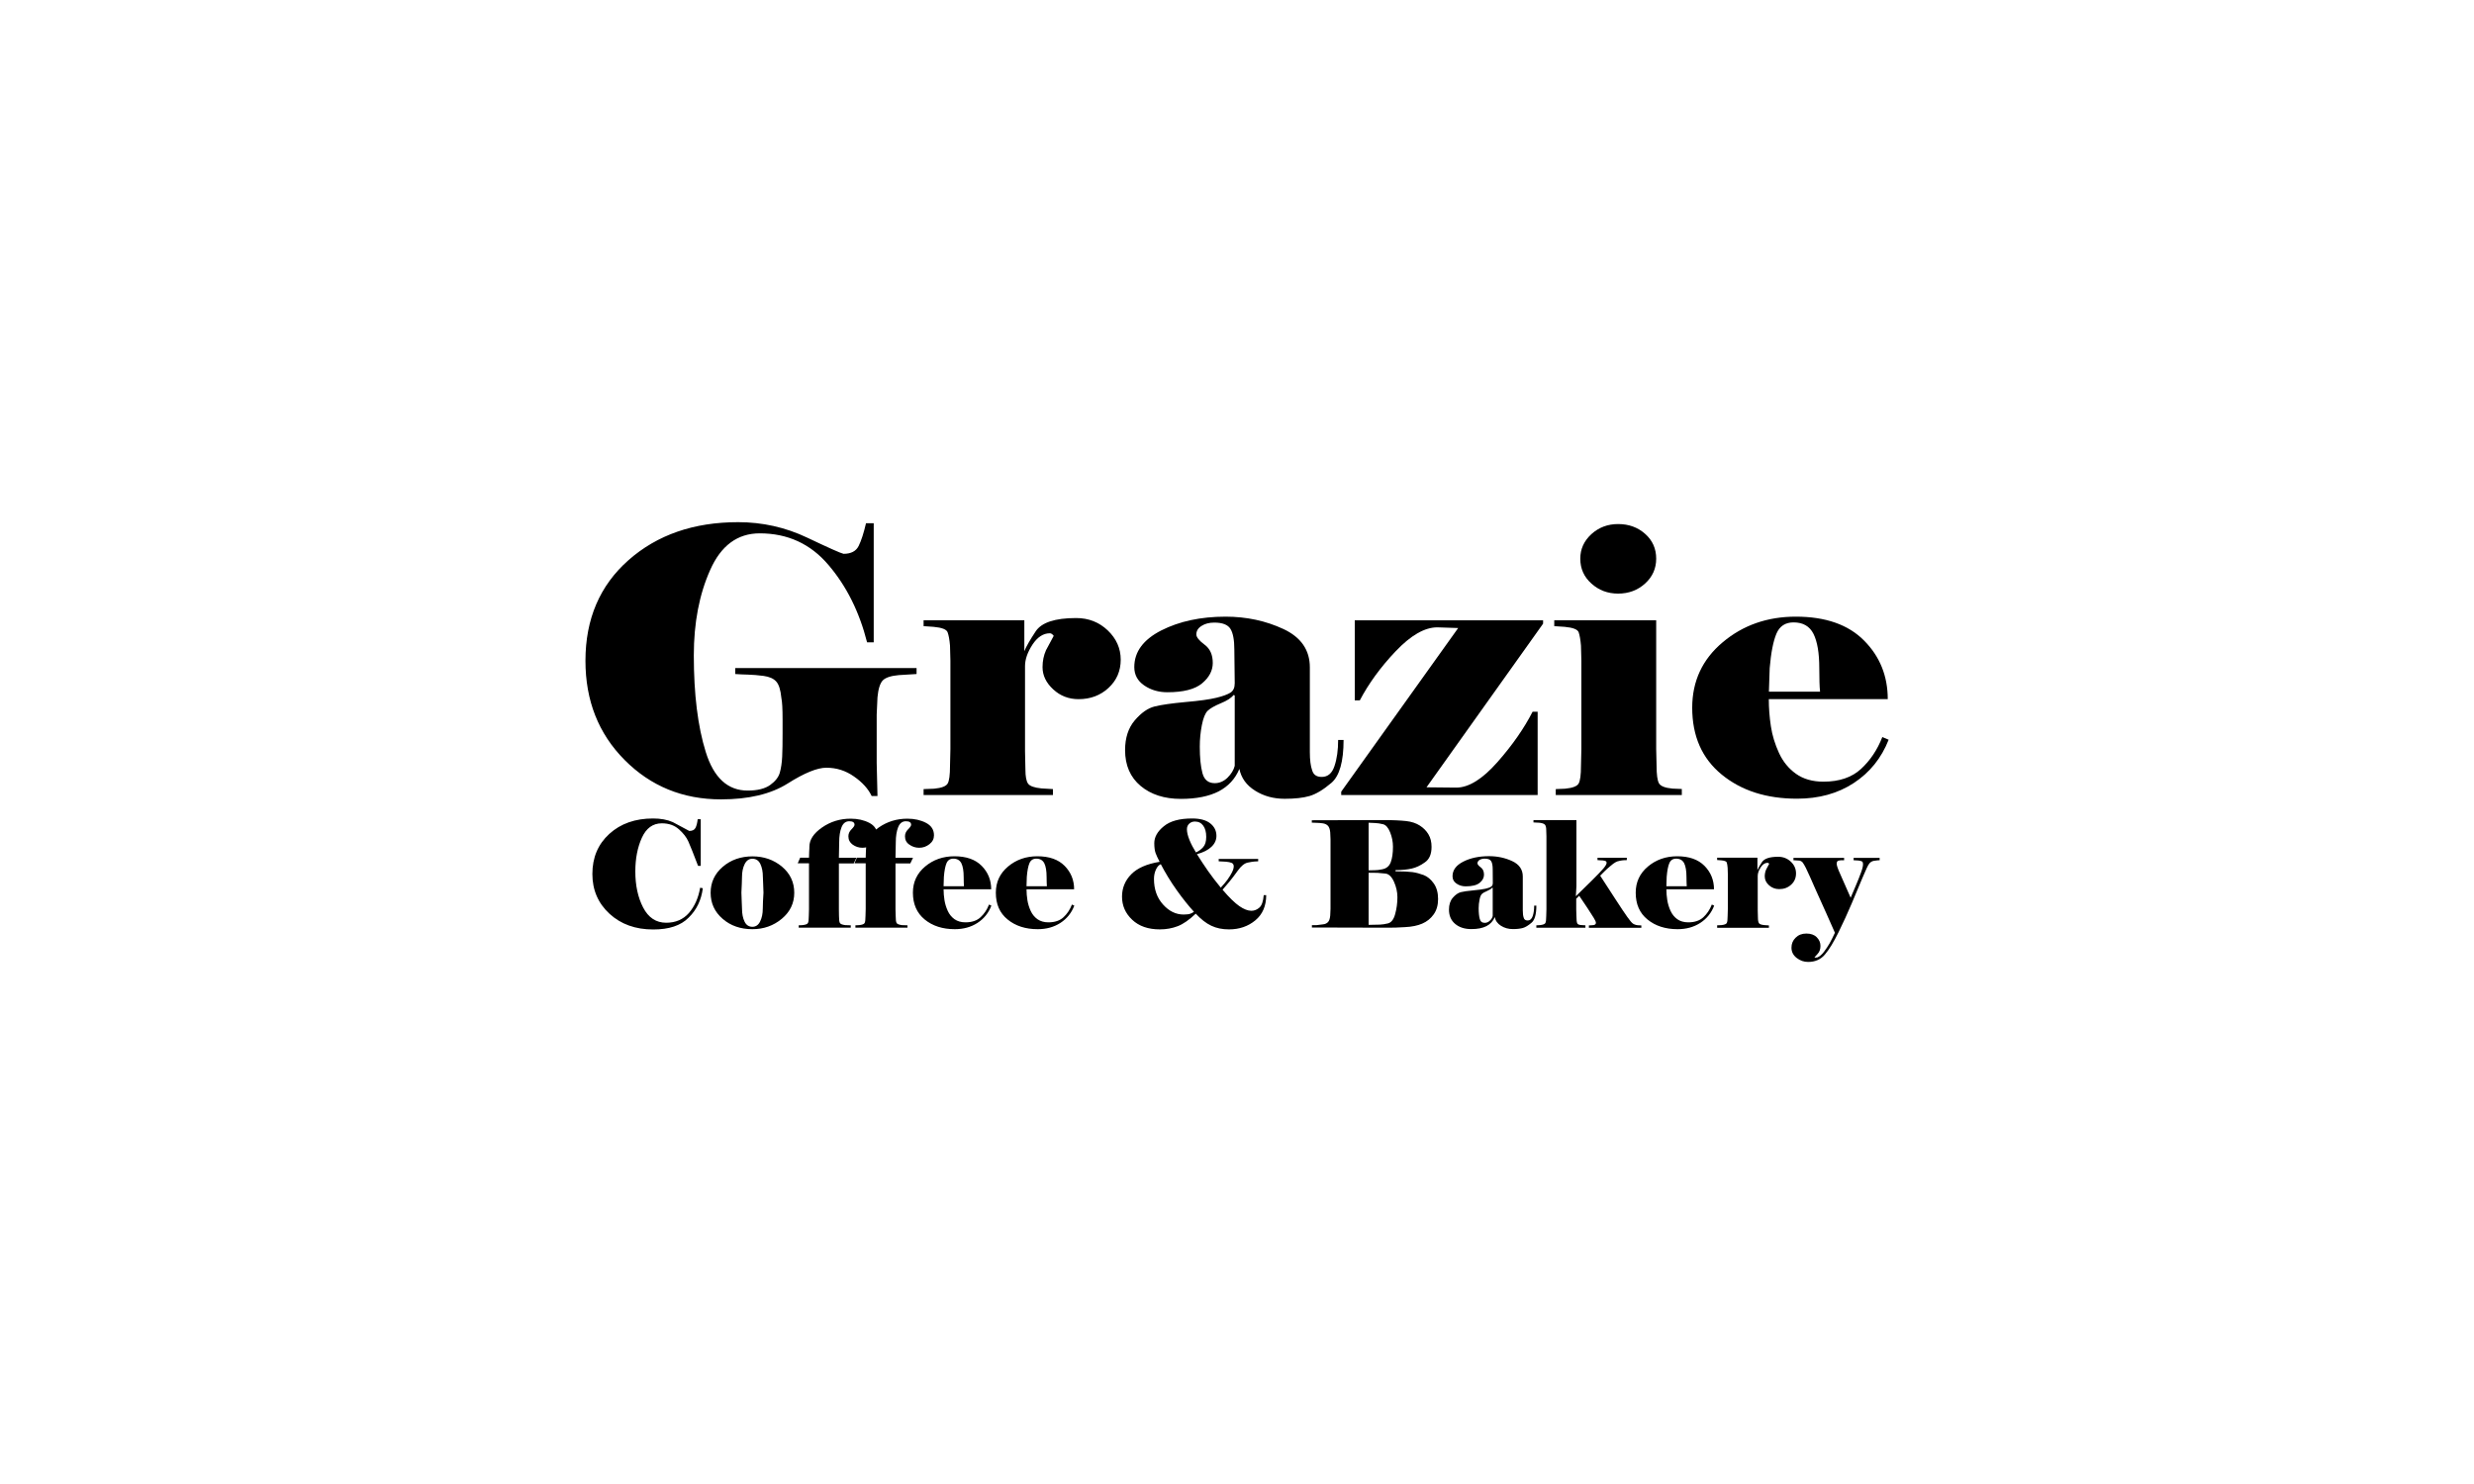 <?xml version="1.0" encoding="utf-8"?>
<!-- Generator: Adobe Illustrator 23.0.1, SVG Export Plug-In . SVG Version: 6.00 Build 0)  -->
<svg version="1.1" id="Layer_1" xmlns="http://www.w3.org/2000/svg" xmlns:xlink="http://www.w3.org/1999/xlink" x="0px" y="0px"
	 viewBox="0 0 250 150" style="enable-background:new 0 0 250 150;" xml:space="preserve">
<g>
	<path d="M70.11,66.24c0,3.92,0.4,7.19,1.21,9.78c0.81,2.6,2.22,3.89,4.23,3.89c0.99,0,1.75-0.19,2.27-0.56
		c0.52-0.37,0.85-0.79,0.98-1.25c0.13-0.46,0.21-1,0.24-1.62c0.03-0.62,0.04-1.39,0.04-2.31v-1.45c0-1.07-0.04-1.79-0.12-2.16
		c-0.08-0.82-0.25-1.38-0.53-1.68c-0.27-0.3-0.7-0.48-1.27-0.56c-0.57-0.07-1.1-0.12-1.57-0.13c-0.47-0.01-0.9-0.03-1.29-0.06v-0.6
		h18.32v0.6l-1.8,0.11c-0.81,0.07-1.35,0.26-1.62,0.54c-0.27,0.29-0.45,0.85-0.53,1.7l-0.08,1.75v4.88l0.08,3.35h-0.59
		c-0.34-0.72-0.93-1.38-1.78-1.97c-0.85-0.6-1.78-0.89-2.8-0.89c-0.91,0-2.22,0.53-3.91,1.6c-1.7,1.07-3.94,1.6-6.73,1.6
		c-3.86,0-7.11-1.33-9.75-3.99c-2.64-2.66-3.95-6-3.95-10.02c0-4.22,1.45-7.61,4.35-10.17c2.9-2.56,6.59-3.84,11.08-3.84
		c2.45,0,4.78,0.52,6.97,1.56c2.19,1.04,3.42,1.59,3.68,1.64c0.76,0,1.27-0.27,1.53-0.8c0.26-0.53,0.51-1.3,0.74-2.29h0.78v12.04
		h-0.67c-0.78-3.08-2.08-5.69-3.9-7.82c-1.81-2.14-4.13-3.2-6.95-3.2c-2.25,0-3.92,1.24-5.01,3.71
		C70.66,60.08,70.11,62.96,70.11,66.24z"/>
	<path d="M93.33,80.36v-0.6l1.06-0.04c0.76-0.07,1.21-0.25,1.37-0.52c0.16-0.27,0.24-0.87,0.24-1.79l0.04-1.71v-8.91l-0.04-1.53
		c-0.05-0.6-0.13-1.04-0.24-1.34c-0.1-0.3-0.57-0.48-1.41-0.56l-1.02-0.07v-0.6h10.18v3.13c0.18-0.45,0.56-1.12,1.15-2.01
		c0.59-0.89,1.95-1.34,4.09-1.34c1.25,0,2.32,0.42,3.19,1.25c0.87,0.83,1.31,1.82,1.31,2.96c0,1.14-0.41,2.09-1.23,2.85
		c-0.82,0.76-1.83,1.14-3.03,1.14c-0.99,0-1.85-0.33-2.56-0.99c-0.72-0.66-1.08-1.41-1.08-2.25c0-0.62,0.12-1.19,0.35-1.71
		c0.26-0.47,0.52-0.96,0.78-1.45c-0.13-0.17-0.26-0.26-0.39-0.26c-0.67,0-1.26,0.39-1.76,1.15c-0.5,0.77-0.75,1.49-0.75,2.16v8.61
		l0.04,1.86c0,0.7,0.09,1.17,0.27,1.42c0.18,0.25,0.63,0.41,1.35,0.48l1.16,0.07v0.6H93.33z"/>
	<path d="M133.56,78.53c0.62,0,1.05-0.37,1.29-1.1c0.25-0.74,0.37-1.62,0.37-2.64h0.55c0,2.19-0.41,3.64-1.23,4.34
		c-0.82,0.7-1.56,1.14-2.21,1.33c-0.65,0.19-1.49,0.28-2.51,0.28c-1.12,0-2.12-0.27-2.99-0.82c-0.88-0.55-1.4-1.28-1.59-2.2
		c-0.42,1.01-1.12,1.76-2.09,2.27c-0.98,0.5-2.25,0.76-3.82,0.76c-1.67,0-3.03-0.44-4.07-1.31s-1.57-2.08-1.57-3.62
		c0-1.24,0.33-2.25,0.98-3.01c0.65-0.76,1.32-1.23,2-1.4c0.68-0.17,1.72-0.32,3.13-0.45c1.41-0.12,2.45-0.27,3.11-0.43
		c0.67-0.16,1.14-0.34,1.43-0.52c0.29-0.19,0.43-0.5,0.43-0.95l-0.04-3.4c0-0.97-0.13-1.67-0.39-2.09c-0.26-0.42-0.8-0.64-1.63-0.64
		c-0.52,0-0.95,0.11-1.3,0.34c-0.35,0.22-0.52,0.51-0.52,0.86c0,0.27,0.28,0.62,0.83,1.03c0.56,0.41,0.83,1.03,0.83,1.85
		c0,0.77-0.36,1.46-1.08,2.06c-0.72,0.6-1.89,0.9-3.51,0.9c-0.89,0-1.67-0.23-2.34-0.69c-0.67-0.46-1-1.08-1-1.85
		c0-1.55,0.91-2.78,2.73-3.71c1.82-0.92,3.98-1.39,6.49-1.39c2.12,0,4.07,0.42,5.85,1.25s2.67,2.13,2.67,3.87v8.57
		c0,0.8,0.08,1.41,0.23,1.83C132.72,78.31,133.04,78.53,133.56,78.53z M124.77,77.41v-7.12l-0.12-0.04c-0.23,0.3-0.66,0.58-1.3,0.84
		c-0.63,0.26-1.07,0.52-1.32,0.76c-0.25,0.25-0.44,0.73-0.58,1.44c-0.14,0.71-0.21,1.43-0.21,2.18c0,1.12,0.09,2.01,0.27,2.68
		c0.18,0.67,0.59,1.01,1.24,1.01c0.49,0,0.92-0.19,1.3-0.56C124.42,78.23,124.66,77.84,124.77,77.41z"/>
	<path d="M147.16,79.61c1.25,0,2.64-0.86,4.15-2.57c1.51-1.71,2.7-3.42,3.56-5.1h0.51v8.42h-19.85v-0.34l11.82-16.54l-2.11-0.07
		c-1.28,0-2.68,0.81-4.21,2.42c-1.53,1.61-2.73,3.27-3.62,4.96h-0.51V62.7h19.03v0.34l-11.78,16.54L147.16,79.61z"/>
	<path d="M169.94,80.36h-12.73v-0.6l0.94-0.04c0.76-0.07,1.22-0.25,1.37-0.52c0.16-0.27,0.24-0.87,0.24-1.79l0.04-1.71v-8.91
		l-0.04-1.53c-0.05-0.6-0.13-1.04-0.23-1.34c-0.1-0.3-0.57-0.48-1.41-0.56l-1.06-0.07v-0.6h10.3v13l0.04,1.71
		c0,0.89,0.08,1.48,0.24,1.77c0.16,0.29,0.61,0.47,1.37,0.54l0.94,0.04V80.36z M159.69,56.47c0-0.97,0.37-1.79,1.12-2.48
		c0.75-0.68,1.65-1.02,2.7-1.02c1.08,0,1.99,0.33,2.73,0.99c0.75,0.66,1.12,1.5,1.12,2.51c0,0.99-0.37,1.83-1.12,2.51
		c-0.75,0.68-1.66,1.02-2.73,1.02c-1.05,0-1.95-0.34-2.7-1.02C160.06,58.31,159.69,57.47,159.69,56.47z"/>
	<path d="M190.85,74.77c-0.73,1.86-1.91,3.32-3.53,4.38s-3.53,1.58-5.73,1.58c-3.09,0-5.62-0.81-7.61-2.44
		c-1.99-1.63-2.98-3.88-2.98-6.76c0-2.68,1.03-4.89,3.08-6.61c2.05-1.73,4.52-2.59,7.39-2.59c3.01,0,5.31,0.81,6.9,2.42
		c1.6,1.61,2.39,3.59,2.39,5.92h-12.02c0,0.89,0.07,1.81,0.21,2.74c0.14,0.93,0.42,1.83,0.82,2.7c0.4,0.87,0.97,1.57,1.71,2.1
		c0.74,0.53,1.67,0.8,2.78,0.8c1.6,0,2.87-0.43,3.8-1.29c0.93-0.86,1.65-1.93,2.15-3.22L190.85,74.77z M183.92,69.92
		c-0.03-0.27-0.05-0.6-0.06-0.97c-0.01-0.37-0.02-0.84-0.02-1.42c0-1.51-0.19-2.66-0.58-3.45c-0.39-0.78-1.06-1.17-2.02-1.17
		c-0.83,0-1.41,0.38-1.73,1.14c-0.32,0.76-0.55,1.92-0.68,3.48l-0.08,2.38H183.92z"/>
	<path d="M66.01,93.95c-1.8,0-3.27-0.53-4.42-1.59c-1.15-1.06-1.73-2.4-1.73-4.02c0-1.66,0.57-3.01,1.71-4.05
		c1.14-1.04,2.62-1.56,4.42-1.56c0.77,0,1.44,0.12,2,0.37l1.66,0.89c0.31,0,0.52-0.1,0.63-0.31c0.1-0.2,0.18-0.49,0.22-0.87h0.31
		v4.71h-0.27c-0.46-1.21-0.79-2.03-0.98-2.46c-0.19-0.43-0.51-0.84-0.96-1.24c-0.45-0.4-1.02-0.6-1.72-0.6
		c-0.91,0-1.58,0.49-2.02,1.46c-0.44,0.97-0.66,2.11-0.66,3.41c0,1.4,0.26,2.62,0.79,3.64s1.3,1.54,2.33,1.54
		c0.95,0,1.71-0.33,2.29-0.98c0.57-0.66,0.96-1.51,1.14-2.56l0.27,0.05c-0.15,1.19-0.62,2.18-1.43,2.97
		C68.8,93.56,67.6,93.95,66.01,93.95z"/>
	<path d="M80.26,90.24c0,1.05-0.42,1.93-1.26,2.63c-0.84,0.7-1.83,1.05-2.97,1.05c-1.2,0-2.21-0.35-3.01-1.05
		c-0.81-0.7-1.21-1.58-1.21-2.63c0-1.05,0.41-1.93,1.23-2.63c0.82-0.7,1.82-1.05,3-1.05c1.16,0,2.15,0.35,2.98,1.04
		C79.85,88.3,80.26,89.18,80.26,90.24z M77.15,90.23c0-0.14-0.01-0.42-0.03-0.83c-0.02-0.42-0.03-0.67-0.03-0.75
		c0-0.54-0.09-0.98-0.26-1.33c-0.17-0.35-0.44-0.52-0.81-0.52c-0.33,0-0.59,0.18-0.77,0.54c-0.18,0.36-0.27,0.8-0.27,1.3
		c0,0.19-0.01,0.42-0.02,0.69c-0.02,0.27-0.03,0.57-0.04,0.89c0,0.14,0.01,0.42,0.03,0.86s0.03,0.68,0.03,0.75
		c0,0.54,0.09,0.98,0.26,1.33s0.44,0.52,0.79,0.52c0.34,0,0.61-0.18,0.78-0.54c0.18-0.36,0.27-0.79,0.27-1.31
		c0-0.2,0.01-0.43,0.02-0.71C77.11,90.85,77.13,90.55,77.15,90.23z"/>
	<path d="M85.73,84.53c0-0.26,0.1-0.49,0.31-0.7c0.21-0.21,0.31-0.36,0.31-0.46c0-0.12-0.04-0.21-0.13-0.27
		c-0.09-0.06-0.22-0.09-0.4-0.09c-0.36,0-0.62,0.2-0.78,0.6c-0.16,0.4-0.24,0.91-0.24,1.53l-0.03,1.56h1.77l-0.27,0.57h-1.5v4.63
		l0.01,0.69c0,0.36,0.03,0.59,0.09,0.7s0.24,0.18,0.54,0.22l0.56,0.02v0.24h-5.26v-0.24l0.38-0.02c0.3-0.03,0.49-0.1,0.55-0.21
		c0.06-0.11,0.09-0.35,0.09-0.72l0.02-0.69v-4.63h-1.14l0.25-0.57h0.89c0-0.2,0.01-0.41,0.02-0.63c0.02-0.22,0.02-0.39,0.02-0.48
		c0-0.7,0.43-1.35,1.28-1.94c0.85-0.59,1.81-0.89,2.89-0.89c0.71,0,1.34,0.14,1.88,0.42c0.54,0.28,0.81,0.7,0.81,1.26
		c0,0.36-0.15,0.66-0.46,0.9c-0.31,0.24-0.65,0.36-1.03,0.36c-0.38,0-0.71-0.11-1-0.32C85.88,85.17,85.73,84.89,85.73,84.53z"/>
	<path d="M91.45,84.53c0-0.26,0.1-0.49,0.31-0.7c0.21-0.21,0.31-0.36,0.31-0.46c0-0.12-0.04-0.21-0.13-0.27
		c-0.09-0.06-0.22-0.09-0.4-0.09c-0.36,0-0.62,0.2-0.78,0.6c-0.16,0.4-0.24,0.91-0.24,1.53l-0.03,1.56h1.77l-0.27,0.57h-1.5v4.63
		l0.02,0.69c0,0.36,0.03,0.59,0.09,0.7c0.06,0.11,0.24,0.18,0.54,0.22l0.56,0.02v0.24h-5.26v-0.24l0.38-0.02
		c0.3-0.03,0.49-0.1,0.55-0.21c0.06-0.11,0.09-0.35,0.09-0.72l0.02-0.69v-4.63h-1.14l0.25-0.57h0.89c0-0.2,0.01-0.41,0.02-0.63
		c0.02-0.22,0.02-0.39,0.02-0.48c0-0.7,0.43-1.35,1.28-1.94c0.85-0.59,1.81-0.89,2.89-0.89c0.71,0,1.34,0.14,1.88,0.42
		c0.54,0.28,0.81,0.7,0.81,1.26c0,0.36-0.15,0.66-0.46,0.9c-0.31,0.24-0.65,0.36-1.03,0.36c-0.38,0-0.71-0.11-1-0.32
		C91.59,85.17,91.45,84.89,91.45,84.53z"/>
	<path d="M100.18,91.54c-0.29,0.75-0.76,1.33-1.41,1.75c-0.65,0.42-1.41,0.63-2.29,0.63c-1.23,0-2.25-0.33-3.04-0.98
		c-0.79-0.65-1.19-1.55-1.19-2.71c0-1.07,0.41-1.95,1.23-2.64c0.82-0.69,1.81-1.04,2.96-1.04c1.2,0,2.12,0.32,2.76,0.97
		c0.64,0.65,0.96,1.44,0.96,2.37h-4.81c0,0.36,0.03,0.72,0.09,1.1c0.06,0.37,0.17,0.73,0.33,1.08c0.16,0.35,0.39,0.63,0.68,0.84
		c0.3,0.21,0.67,0.32,1.11,0.32c0.64,0,1.15-0.17,1.52-0.51c0.37-0.34,0.66-0.77,0.86-1.29L100.18,91.54z M97.41,89.6
		c-0.01-0.11-0.02-0.24-0.02-0.39c-0.01-0.15-0.01-0.34-0.01-0.57c0-0.61-0.08-1.07-0.23-1.38c-0.16-0.31-0.43-0.47-0.81-0.47
		c-0.33,0-0.56,0.15-0.69,0.45c-0.13,0.3-0.22,0.77-0.27,1.39l-0.03,0.95H97.41z"/>
	<path d="M108.56,91.54c-0.29,0.75-0.76,1.33-1.41,1.75c-0.65,0.42-1.41,0.63-2.29,0.63c-1.23,0-2.25-0.33-3.04-0.98
		c-0.8-0.65-1.19-1.55-1.19-2.71c0-1.07,0.41-1.95,1.23-2.64s1.81-1.04,2.96-1.04c1.2,0,2.12,0.32,2.76,0.97
		c0.64,0.65,0.96,1.44,0.96,2.37h-4.81c0,0.36,0.03,0.72,0.09,1.1c0.06,0.37,0.17,0.73,0.33,1.08c0.16,0.35,0.39,0.63,0.68,0.84
		c0.3,0.21,0.67,0.32,1.11,0.32c0.64,0,1.15-0.17,1.52-0.51c0.37-0.34,0.66-0.77,0.86-1.29L108.56,91.54z M105.79,89.6
		c-0.01-0.11-0.02-0.24-0.02-0.39c0-0.15-0.01-0.34-0.01-0.57c0-0.61-0.08-1.07-0.23-1.38c-0.16-0.31-0.43-0.47-0.81-0.47
		c-0.33,0-0.56,0.15-0.69,0.45c-0.13,0.3-0.22,0.77-0.27,1.39l-0.03,0.95H105.79z"/>
	<path d="M123.36,89.72c0.07-0.08,0.21-0.23,0.4-0.45c0.19-0.22,0.37-0.47,0.54-0.75c0.17-0.28,0.27-0.48,0.31-0.62
		c0.04-0.13,0.06-0.24,0.06-0.32c0-0.18-0.07-0.3-0.21-0.36c-0.14-0.06-0.33-0.1-0.57-0.12l-0.74-0.04v-0.24h3.99v0.24
		c-0.12,0.01-0.24,0.02-0.37,0.02c-0.13,0.01-0.36,0.04-0.69,0.11c-0.33,0.07-0.66,0.34-0.99,0.8c-0.33,0.46-0.62,0.84-0.86,1.13
		c-0.24,0.29-0.47,0.56-0.69,0.81c0.68,0.8,1.25,1.35,1.7,1.66c0.45,0.31,0.86,0.47,1.21,0.47c0.3,0,0.57-0.11,0.81-0.32
		c0.24-0.21,0.39-0.63,0.44-1.26h0.25c0,1.08-0.36,1.93-1.09,2.54c-0.73,0.61-1.62,0.92-2.67,0.92c-0.67,0-1.27-0.12-1.79-0.37
		c-0.53-0.25-1.05-0.66-1.57-1.22c-0.67,0.64-1.28,1.06-1.83,1.27c-0.55,0.21-1.15,0.32-1.8,0.32c-1.17,0-2.1-0.32-2.79-0.97
		c-0.69-0.65-1.03-1.43-1.03-2.34c0-0.87,0.31-1.63,0.93-2.26c0.62-0.63,1.58-1.05,2.87-1.26c-0.19-0.36-0.32-0.65-0.41-0.89
		c-0.08-0.23-0.13-0.56-0.13-0.99c0-0.62,0.32-1.19,0.96-1.71c0.64-0.53,1.59-0.79,2.87-0.79c0.79,0,1.4,0.16,1.82,0.49
		c0.42,0.33,0.63,0.75,0.63,1.27c0,0.42-0.17,0.79-0.5,1.1c-0.33,0.32-0.82,0.57-1.47,0.75c0.38,0.6,0.75,1.17,1.13,1.71
		C122.47,88.6,122.89,89.15,123.36,89.72z M120.65,92.16c-0.54-0.59-1.12-1.31-1.74-2.18c-0.62-0.87-1.15-1.75-1.61-2.63
		c-0.2,0.08-0.36,0.26-0.49,0.54c-0.13,0.28-0.2,0.6-0.2,0.95c0,1.05,0.31,1.92,0.92,2.59c0.61,0.68,1.3,1.01,2.08,1.01
		c0.31,0,0.54-0.03,0.69-0.09C120.44,92.3,120.56,92.23,120.65,92.16z M121.89,84.59c0-0.48-0.1-0.85-0.3-1.13
		c-0.2-0.28-0.48-0.42-0.85-0.42c-0.22,0-0.41,0.07-0.56,0.21c-0.16,0.14-0.24,0.33-0.24,0.57c0,0.31,0.09,0.67,0.26,1.09
		c0.17,0.42,0.39,0.83,0.65,1.25c0.28-0.12,0.52-0.3,0.73-0.53C121.79,85.39,121.89,85.05,121.89,84.59z"/>
	<path d="M140.23,93.77l-7.66-0.02v-0.24h0.49c0.22-0.03,0.43-0.06,0.64-0.08c0.21-0.02,0.37-0.1,0.49-0.22
		c0.12-0.12,0.2-0.34,0.23-0.66l0.03-0.68v-7.05l-0.03-0.69c-0.03-0.32-0.11-0.54-0.24-0.67c-0.13-0.13-0.3-0.21-0.52-0.24
		c-0.22-0.03-0.43-0.05-0.61-0.05c-0.18,0-0.35-0.01-0.49-0.02v-0.24l7.23-0.02c0.98,0,1.75,0.04,2.3,0.1s1.02,0.22,1.39,0.46
		c0.37,0.24,0.66,0.53,0.87,0.89c0.21,0.35,0.31,0.77,0.31,1.26c0,0.73-0.22,1.25-0.67,1.56c-0.44,0.32-0.89,0.53-1.33,0.63
		c-0.44,0.1-0.99,0.16-1.64,0.16v0.12c0.76,0,1.33,0.03,1.71,0.08c0.38,0.05,0.76,0.16,1.14,0.3c0.38,0.15,0.72,0.43,1.01,0.84
		c0.29,0.41,0.44,0.94,0.44,1.58c0,0.62-0.15,1.14-0.45,1.56c-0.3,0.42-0.69,0.73-1.16,0.93c-0.47,0.2-1.04,0.32-1.72,0.35
		C141.32,93.76,140.73,93.77,140.23,93.77z M139.66,87.87c0.44-0.08,0.73-0.32,0.88-0.73c0.15-0.41,0.22-0.92,0.22-1.55
		c0-0.51-0.1-1-0.29-1.47c-0.19-0.47-0.43-0.74-0.72-0.81c-0.29-0.07-0.55-0.11-0.8-0.12c-0.25-0.01-0.46-0.02-0.65-0.03v4.81
		c0.2,0,0.4,0,0.6-0.01C139.11,87.96,139.36,87.93,139.66,87.87z M140.24,93.34c0.34-0.08,0.59-0.39,0.74-0.94
		c0.15-0.54,0.23-1.11,0.23-1.71c0-0.53-0.12-1.06-0.35-1.57c-0.23-0.51-0.52-0.78-0.85-0.82c-0.33-0.04-0.59-0.06-0.77-0.07
		c-0.18,0-0.32-0.01-0.42-0.01h-0.52v5.26h0.19c0.38,0,0.69-0.01,0.94-0.02C139.68,93.45,139.95,93.41,140.24,93.34z"/>
	<path d="M154.36,93.04c0.25,0,0.42-0.15,0.52-0.44c0.1-0.29,0.15-0.65,0.15-1.06h0.22c0,0.88-0.16,1.45-0.49,1.73
		c-0.33,0.28-0.62,0.46-0.88,0.53c-0.26,0.07-0.59,0.11-1,0.11c-0.45,0-0.85-0.11-1.2-0.33c-0.35-0.22-0.56-0.51-0.63-0.88
		c-0.17,0.4-0.45,0.71-0.84,0.91c-0.39,0.2-0.9,0.3-1.53,0.3c-0.67,0-1.21-0.17-1.63-0.52c-0.42-0.35-0.63-0.83-0.63-1.45
		c0-0.5,0.13-0.9,0.39-1.2c0.26-0.3,0.53-0.49,0.8-0.56c0.27-0.07,0.69-0.13,1.25-0.18s0.98-0.11,1.25-0.17
		c0.27-0.06,0.46-0.13,0.57-0.21c0.12-0.07,0.17-0.2,0.17-0.38l-0.01-1.36c0-0.39-0.05-0.67-0.16-0.84
		c-0.1-0.17-0.32-0.25-0.65-0.25c-0.21,0-0.38,0.05-0.52,0.13c-0.14,0.09-0.21,0.21-0.21,0.34c0,0.11,0.11,0.25,0.33,0.41
		c0.22,0.16,0.33,0.41,0.33,0.74c0,0.31-0.14,0.58-0.43,0.82c-0.29,0.24-0.76,0.36-1.41,0.36c-0.36,0-0.67-0.09-0.94-0.28
		c-0.27-0.18-0.4-0.43-0.4-0.74c0-0.62,0.36-1.11,1.09-1.48c0.73-0.37,1.59-0.55,2.6-0.55c0.85,0,1.63,0.17,2.34,0.5
		c0.71,0.33,1.07,0.85,1.07,1.55v3.43c0,0.32,0.03,0.56,0.09,0.73C154.02,92.95,154.15,93.04,154.36,93.04z M150.84,92.59v-2.85
		l-0.05-0.02c-0.09,0.12-0.27,0.23-0.52,0.34c-0.25,0.1-0.43,0.21-0.53,0.31c-0.1,0.1-0.18,0.29-0.23,0.57
		c-0.06,0.28-0.09,0.57-0.09,0.87c0,0.45,0.04,0.81,0.11,1.07c0.07,0.27,0.24,0.4,0.5,0.4c0.2,0,0.37-0.07,0.52-0.22
		C150.71,92.92,150.8,92.76,150.84,92.59z"/>
	<path d="M159.24,90.59c0.55-0.54,1.1-1.08,1.65-1.62c0.55-0.55,0.93-0.94,1.14-1.19c0.21-0.25,0.32-0.44,0.32-0.57
		c0-0.08-0.03-0.14-0.1-0.17c-0.07-0.03-0.16-0.06-0.29-0.07l-0.53-0.03v-0.24h2.96v0.24c-0.11,0-0.21,0-0.31,0.01
		c-0.1,0.01-0.24,0.02-0.41,0.06c-0.17,0.03-0.32,0.08-0.43,0.15c-0.12,0.06-0.29,0.19-0.51,0.38c-0.23,0.19-0.42,0.36-0.58,0.52
		c-0.16,0.16-0.31,0.31-0.45,0.45c0.51,0.79,1.03,1.6,1.57,2.42c0.53,0.82,0.92,1.4,1.17,1.75c0.25,0.35,0.43,0.57,0.55,0.66
		c0.12,0.09,0.28,0.15,0.49,0.18l0.38,0.02v0.24h-5.3v-0.24l0.31-0.02c0.27,0,0.4-0.08,0.4-0.24c0-0.1-0.07-0.26-0.21-0.49
		c-0.14-0.23-0.35-0.56-0.64-1c-0.29-0.44-0.57-0.85-0.84-1.25l-0.3,0.3v1.07l0.02,0.68c0,0.39,0.03,0.64,0.09,0.75
		c0.06,0.11,0.23,0.17,0.52,0.17l0.3,0.02v0.24h-4.96v-0.24l0.36-0.02c0.3-0.03,0.49-0.1,0.55-0.21c0.06-0.11,0.09-0.35,0.09-0.72
		l0.02-0.69v-7.36l-0.02-0.61c0-0.27-0.04-0.45-0.13-0.56c-0.09-0.1-0.28-0.17-0.57-0.2l-0.59-0.03v-0.24h4.34v6.7L159.24,90.59z"/>
	<path d="M173.22,91.54c-0.29,0.75-0.76,1.33-1.41,1.75c-0.65,0.42-1.41,0.63-2.29,0.63c-1.23,0-2.25-0.33-3.04-0.98
		c-0.8-0.65-1.19-1.55-1.19-2.71c0-1.07,0.41-1.95,1.23-2.64c0.82-0.69,1.81-1.04,2.96-1.04c1.2,0,2.12,0.32,2.76,0.97
		c0.64,0.65,0.96,1.44,0.96,2.37h-4.81c0,0.36,0.03,0.72,0.09,1.1c0.06,0.37,0.17,0.73,0.33,1.08c0.16,0.35,0.39,0.63,0.68,0.84
		c0.29,0.21,0.67,0.32,1.11,0.32c0.64,0,1.15-0.17,1.52-0.51c0.37-0.34,0.66-0.77,0.86-1.29L173.22,91.54z M170.45,89.6
		c-0.01-0.11-0.02-0.24-0.02-0.39c-0.01-0.15-0.01-0.34-0.01-0.57c0-0.61-0.08-1.07-0.23-1.38c-0.16-0.31-0.43-0.47-0.81-0.47
		c-0.33,0-0.56,0.15-0.69,0.45c-0.13,0.3-0.22,0.77-0.27,1.39l-0.03,0.95H170.45z"/>
	<path d="M173.52,93.77v-0.24l0.42-0.02c0.3-0.03,0.49-0.1,0.55-0.21c0.06-0.11,0.09-0.35,0.09-0.72l0.02-0.69v-3.56l-0.02-0.61
		c-0.02-0.24-0.05-0.42-0.09-0.54c-0.04-0.12-0.23-0.19-0.56-0.22l-0.41-0.03v-0.24h4.07v1.25c0.07-0.18,0.23-0.45,0.46-0.8
		c0.24-0.36,0.78-0.54,1.64-0.54c0.5,0,0.93,0.17,1.28,0.5c0.35,0.33,0.52,0.73,0.52,1.18c0,0.46-0.16,0.84-0.49,1.14
		c-0.33,0.3-0.73,0.45-1.21,0.45c-0.4,0-0.74-0.13-1.03-0.39s-0.43-0.56-0.43-0.9c0-0.25,0.05-0.48,0.14-0.69
		c0.1-0.19,0.21-0.38,0.31-0.58c-0.05-0.07-0.1-0.1-0.16-0.1c-0.27,0-0.5,0.15-0.7,0.46c-0.2,0.31-0.3,0.6-0.3,0.86V92l0.02,0.75
		c0,0.28,0.04,0.47,0.11,0.57c0.07,0.1,0.25,0.16,0.54,0.19l0.46,0.03v0.24H173.52z"/>
	<path d="M182.48,87.72c-0.13-0.25-0.23-0.42-0.31-0.53c-0.08-0.1-0.19-0.17-0.33-0.2l-0.61-0.04v-0.24h5.12v0.24h-0.23
		c-0.08,0-0.19,0.01-0.32,0.04c-0.13,0.02-0.2,0.13-0.2,0.31c0,0.08,0.02,0.18,0.06,0.31c0.04,0.12,0.08,0.25,0.13,0.36l1.22,2.77
		c0.1-0.24,0.27-0.63,0.5-1.17c0.23-0.54,0.41-1,0.55-1.38c0.14-0.38,0.2-0.65,0.2-0.82c0-0.13-0.02-0.22-0.07-0.27
		c-0.05-0.05-0.17-0.09-0.38-0.12l-0.5-0.03v-0.24h2.63v0.24c-0.06,0-0.13,0-0.2,0.01c-0.07,0.01-0.19,0.02-0.38,0.05
		c-0.18,0.03-0.34,0.12-0.46,0.27c-0.13,0.15-0.36,0.64-0.7,1.46c-0.34,0.83-0.71,1.7-1.1,2.62c-0.39,0.92-0.83,1.88-1.32,2.88
		c-0.49,0.99-0.94,1.74-1.37,2.24c-0.42,0.5-0.99,0.75-1.7,0.75c-0.42,0-0.8-0.13-1.15-0.4c-0.35-0.27-0.53-0.62-0.53-1.04
		c0-0.4,0.14-0.74,0.42-1.01c0.28-0.28,0.64-0.42,1.08-0.42c0.45,0,0.8,0.12,1.05,0.37c0.25,0.25,0.38,0.54,0.38,0.88
		c0,0.34-0.1,0.61-0.3,0.82c-0.2,0.21-0.3,0.33-0.3,0.37c0.09-0.01,0.19-0.02,0.3-0.03c0.23-0.1,0.45-0.29,0.66-0.57
		c0.21-0.28,0.4-0.57,0.57-0.86c0.17-0.3,0.34-0.65,0.53-1.06c-0.23-0.52-0.51-1.16-0.85-1.92c-0.34-0.76-0.71-1.6-1.13-2.51
		C183.04,88.92,182.72,88.22,182.48,87.72z"/>
</g>
</svg>
